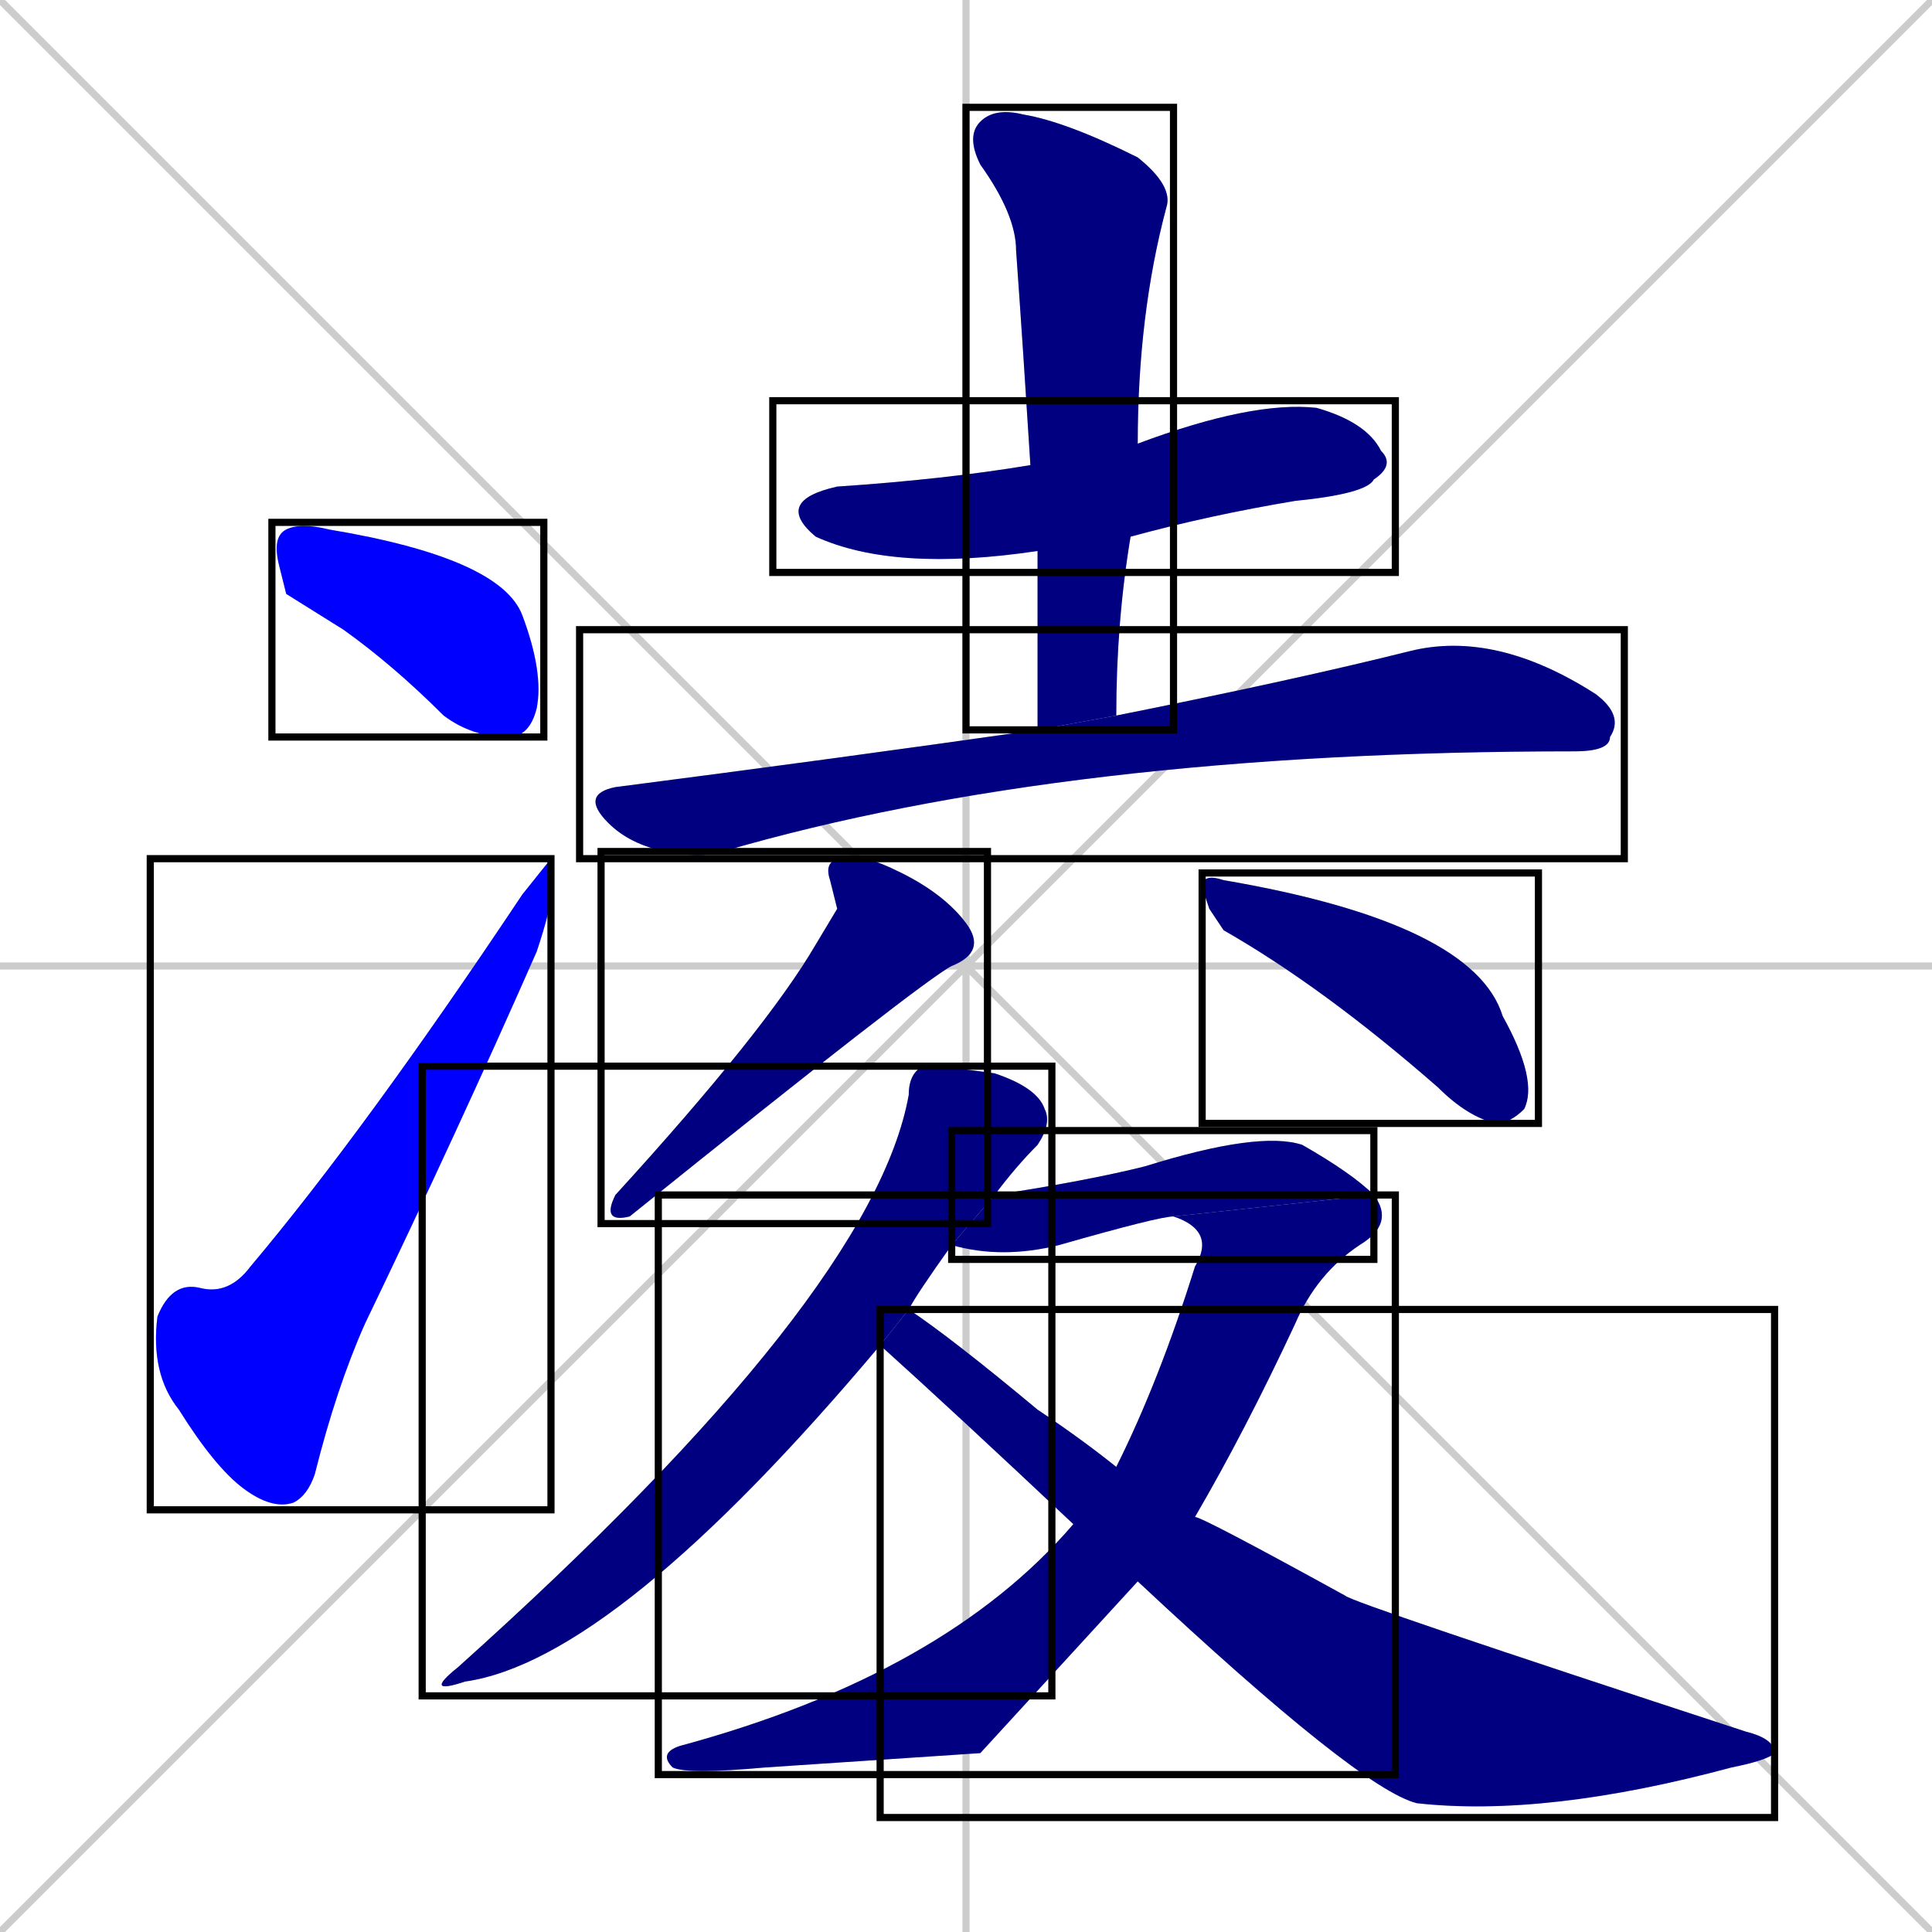 <svg xmlns="http://www.w3.org/2000/svg" xmlns:xlink="http://www.w3.org/1999/xlink" width="270" height="270"><defs><clipPath id="clip-mask-1"><use xlink:href="#rect-1" /></clipPath><clipPath id="clip-mask-2"><use xlink:href="#rect-2" /></clipPath><clipPath id="clip-mask-3"><use xlink:href="#rect-3" /></clipPath><clipPath id="clip-mask-4"><use xlink:href="#rect-4" /></clipPath><clipPath id="clip-mask-5"><use xlink:href="#rect-5" /></clipPath><clipPath id="clip-mask-6"><use xlink:href="#rect-6" /></clipPath><clipPath id="clip-mask-7"><use xlink:href="#rect-7" /></clipPath><clipPath id="clip-mask-8"><use xlink:href="#rect-8" /></clipPath><clipPath id="clip-mask-9"><use xlink:href="#rect-9" /></clipPath><clipPath id="clip-mask-10"><use xlink:href="#rect-10" /></clipPath><clipPath id="clip-mask-11"><use xlink:href="#rect-11" /></clipPath></defs><path d="M 0 0 L 270 270 M 270 0 L 0 270 M 135 0 L 135 270 M 0 135 L 270 135" stroke="#CCCCCC" /><path d="M 40 83 L 39 79 Q 38 75 40 74 Q 42 73 46 74 Q 70 78 73 86 Q 76 94 75 99 Q 74 103 71 103 Q 66 103 62 100 Q 55 93 48 88" fill="#CCCCCC"/><path d="M 77 120 L 77 125 Q 77 127 75 133 Q 64 158 51 185 Q 47 194 44 206 Q 43 209 41 210 Q 38 211 34 208 Q 30 205 25 197 Q 21 192 22 184 Q 24 179 28 180 Q 32 181 35 177 Q 51 158 73 125" fill="#CCCCCC"/><path d="M 145 77 Q 125 80 114 75 Q 108 70 117 68 Q 132 67 144 65 L 159 62 Q 175 56 184 57 Q 191 59 193 63 Q 195 65 192 67 Q 191 69 181 70 Q 169 72 158 75" fill="#CCCCCC"/><path d="M 145 89 L 145 77 L 144 65 Q 143 49 142 35 Q 142 30 137 23 Q 135 19 137 17 Q 139 15 143 16 Q 149 17 159 22 Q 164 26 163 29 Q 159 44 159 62 L 158 75 Q 156 87 156 100 L 145 102" fill="#CCCCCC"/><path d="M 156 100 Q 181 95 197 91 Q 209 88 223 97 Q 227 100 225 103 Q 225 105 220 105 Q 149 105 101 119 Q 98 120 93 119 Q 88 118 85 115 Q 81 111 86 110 Q 117 106 145 102" fill="#CCCCCC"/><path d="M 117 127 L 116 123 Q 115 120 118 120 Q 120 119 126 122 Q 132 125 135 129 Q 138 133 133 135 Q 129 137 88 170 Q 84 171 86 167 Q 107 144 114 132" fill="#CCCCCC"/><path d="M 169 127 L 168 124 Q 168 122 171 123 Q 206 129 210 142 Q 215 151 213 155 Q 211 157 209 157 Q 205 156 201 152 Q 185 138 171 130" fill="#CCCCCC"/><path d="M 133 174 Q 128 181 127 183 L 123 188 Q 86 232 65 235 Q 59 237 64 233 Q 122 181 127 153 Q 127 150 129 149 Q 132 149 139 150 Q 145 152 146 155 Q 147 157 145 160 Q 142 163 139 167" fill="#CCCCCC"/><path d="M 164 170 Q 162 170 148 174 Q 140 176 133 174 L 139 167 Q 152 165 160 163 Q 176 158 182 160 Q 189 164 192 167" fill="#CCCCCC"/><path d="M 137 245 L 107 247 Q 96 248 94 247 Q 92 245 95 244 Q 132 234 150 213 L 156 205 Q 162 193 167 177 Q 170 172 164 170 L 192 167 Q 195 171 190 174 Q 184 178 181 185 Q 174 200 167 212 L 159 221" fill="#CCCCCC"/><path d="M 150 213 Q 133 197 123 188 L 127 183 Q 133 187 145 197 Q 151 201 156 205 L 167 212 Q 168 212 188 223 Q 189 224 244 242 Q 248 243 248 245 Q 247 246 242 247 Q 216 254 198 252 Q 190 250 159 221" fill="#CCCCCC"/><path d="M 40 83 L 39 79 Q 38 75 40 74 Q 42 73 46 74 Q 70 78 73 86 Q 76 94 75 99 Q 74 103 71 103 Q 66 103 62 100 Q 55 93 48 88" fill="#0000ff" clip-path="url(#clip-mask-1)" /><path d="M 77 120 L 77 125 Q 77 127 75 133 Q 64 158 51 185 Q 47 194 44 206 Q 43 209 41 210 Q 38 211 34 208 Q 30 205 25 197 Q 21 192 22 184 Q 24 179 28 180 Q 32 181 35 177 Q 51 158 73 125" fill="#0000ff" clip-path="url(#clip-mask-2)" /><path d="M 145 77 Q 125 80 114 75 Q 108 70 117 68 Q 132 67 144 65 L 159 62 Q 175 56 184 57 Q 191 59 193 63 Q 195 65 192 67 Q 191 69 181 70 Q 169 72 158 75" fill="#000080" clip-path="url(#clip-mask-3)" /><path d="M 145 89 L 145 77 L 144 65 Q 143 49 142 35 Q 142 30 137 23 Q 135 19 137 17 Q 139 15 143 16 Q 149 17 159 22 Q 164 26 163 29 Q 159 44 159 62 L 158 75 Q 156 87 156 100 L 145 102" fill="#000080" clip-path="url(#clip-mask-4)" /><path d="M 156 100 Q 181 95 197 91 Q 209 88 223 97 Q 227 100 225 103 Q 225 105 220 105 Q 149 105 101 119 Q 98 120 93 119 Q 88 118 85 115 Q 81 111 86 110 Q 117 106 145 102" fill="#000080" clip-path="url(#clip-mask-5)" /><path d="M 117 127 L 116 123 Q 115 120 118 120 Q 120 119 126 122 Q 132 125 135 129 Q 138 133 133 135 Q 129 137 88 170 Q 84 171 86 167 Q 107 144 114 132" fill="#000080" clip-path="url(#clip-mask-6)" /><path d="M 169 127 L 168 124 Q 168 122 171 123 Q 206 129 210 142 Q 215 151 213 155 Q 211 157 209 157 Q 205 156 201 152 Q 185 138 171 130" fill="#000080" clip-path="url(#clip-mask-7)" /><path d="M 133 174 Q 128 181 127 183 L 123 188 Q 86 232 65 235 Q 59 237 64 233 Q 122 181 127 153 Q 127 150 129 149 Q 132 149 139 150 Q 145 152 146 155 Q 147 157 145 160 Q 142 163 139 167" fill="#000080" clip-path="url(#clip-mask-8)" /><path d="M 164 170 Q 162 170 148 174 Q 140 176 133 174 L 139 167 Q 152 165 160 163 Q 176 158 182 160 Q 189 164 192 167" fill="#000080" clip-path="url(#clip-mask-9)" /><path d="M 137 245 L 107 247 Q 96 248 94 247 Q 92 245 95 244 Q 132 234 150 213 L 156 205 Q 162 193 167 177 Q 170 172 164 170 L 192 167 Q 195 171 190 174 Q 184 178 181 185 Q 174 200 167 212 L 159 221" fill="#000080" clip-path="url(#clip-mask-10)" /><path d="M 150 213 Q 133 197 123 188 L 127 183 Q 133 187 145 197 Q 151 201 156 205 L 167 212 Q 168 212 188 223 Q 189 224 244 242 Q 248 243 248 245 Q 247 246 242 247 Q 216 254 198 252 Q 190 250 159 221" fill="#000080" clip-path="url(#clip-mask-11)" /><rect x="38" y="73" width="38" height="30" id="rect-1" fill="transparent" stroke="#000000"><animate attributeName="x" from="0" to="38" dur="0.141" begin="0; animate11.end + 1s" id="animate1" fill="freeze"/></rect><rect x="21" y="120" width="56" height="91" id="rect-2" fill="transparent" stroke="#000000"><set attributeName="y" to="211" begin="0; animate11.end + 1s" /><animate attributeName="y" from="211" to="120" dur="0.337" begin="animate1.end + 0.5" id="animate2" fill="freeze"/></rect><rect x="108" y="56" width="87" height="24" id="rect-3" fill="transparent" stroke="#000000"><set attributeName="x" to="21" begin="0; animate11.end + 1s" /><animate attributeName="x" from="21" to="108" dur="0.322" begin="animate2.end + 0.5" id="animate3" fill="freeze"/></rect><rect x="135" y="15" width="29" height="87" id="rect-4" fill="transparent" stroke="#000000"><set attributeName="y" to="-72" begin="0; animate11.end + 1s" /><animate attributeName="y" from="-72" to="15" dur="0.322" begin="animate3.end + 0.5" id="animate4" fill="freeze"/></rect><rect x="81" y="88" width="146" height="32" id="rect-5" fill="transparent" stroke="#000000"><set attributeName="x" to="-65" begin="0; animate11.end + 1s" /><animate attributeName="x" from="-65" to="81" dur="0.541" begin="animate4.end + 0.5" id="animate5" fill="freeze"/></rect><rect x="84" y="119" width="54" height="52" id="rect-6" fill="transparent" stroke="#000000"><set attributeName="y" to="67" begin="0; animate11.end + 1s" /><animate attributeName="y" from="67" to="119" dur="0.193" begin="animate5.end + 0.5" id="animate6" fill="freeze"/></rect><rect x="168" y="122" width="47" height="35" id="rect-7" fill="transparent" stroke="#000000"><set attributeName="x" to="121" begin="0; animate11.end + 1s" /><animate attributeName="x" from="121" to="168" dur="0.174" begin="animate6.end + 0.5" id="animate7" fill="freeze"/></rect><rect x="59" y="149" width="88" height="88" id="rect-8" fill="transparent" stroke="#000000"><set attributeName="y" to="61" begin="0; animate11.end + 1s" /><animate attributeName="y" from="61" to="149" dur="0.326" begin="animate7.end + 0.5" id="animate8" fill="freeze"/></rect><rect x="133" y="158" width="59" height="18" id="rect-9" fill="transparent" stroke="#000000"><set attributeName="x" to="74" begin="0; animate11.end + 1s" /><animate attributeName="x" from="74" to="133" dur="0.219" begin="animate8.end + 0.5" id="animate9" fill="freeze"/></rect><rect x="92" y="167" width="103" height="81" id="rect-10" fill="transparent" stroke="#000000"><set attributeName="y" to="86" begin="0; animate11.end + 1s" /><animate attributeName="y" from="86" to="167" dur="0.300" begin="animate9.end" id="animate10" fill="freeze"/></rect><rect x="123" y="183" width="125" height="71" id="rect-11" fill="transparent" stroke="#000000"><set attributeName="x" to="-2" begin="0; animate11.end + 1s" /><animate attributeName="x" from="-2" to="123" dur="0.463" begin="animate10.end + 0.5" id="animate11" fill="freeze"/></rect></svg>